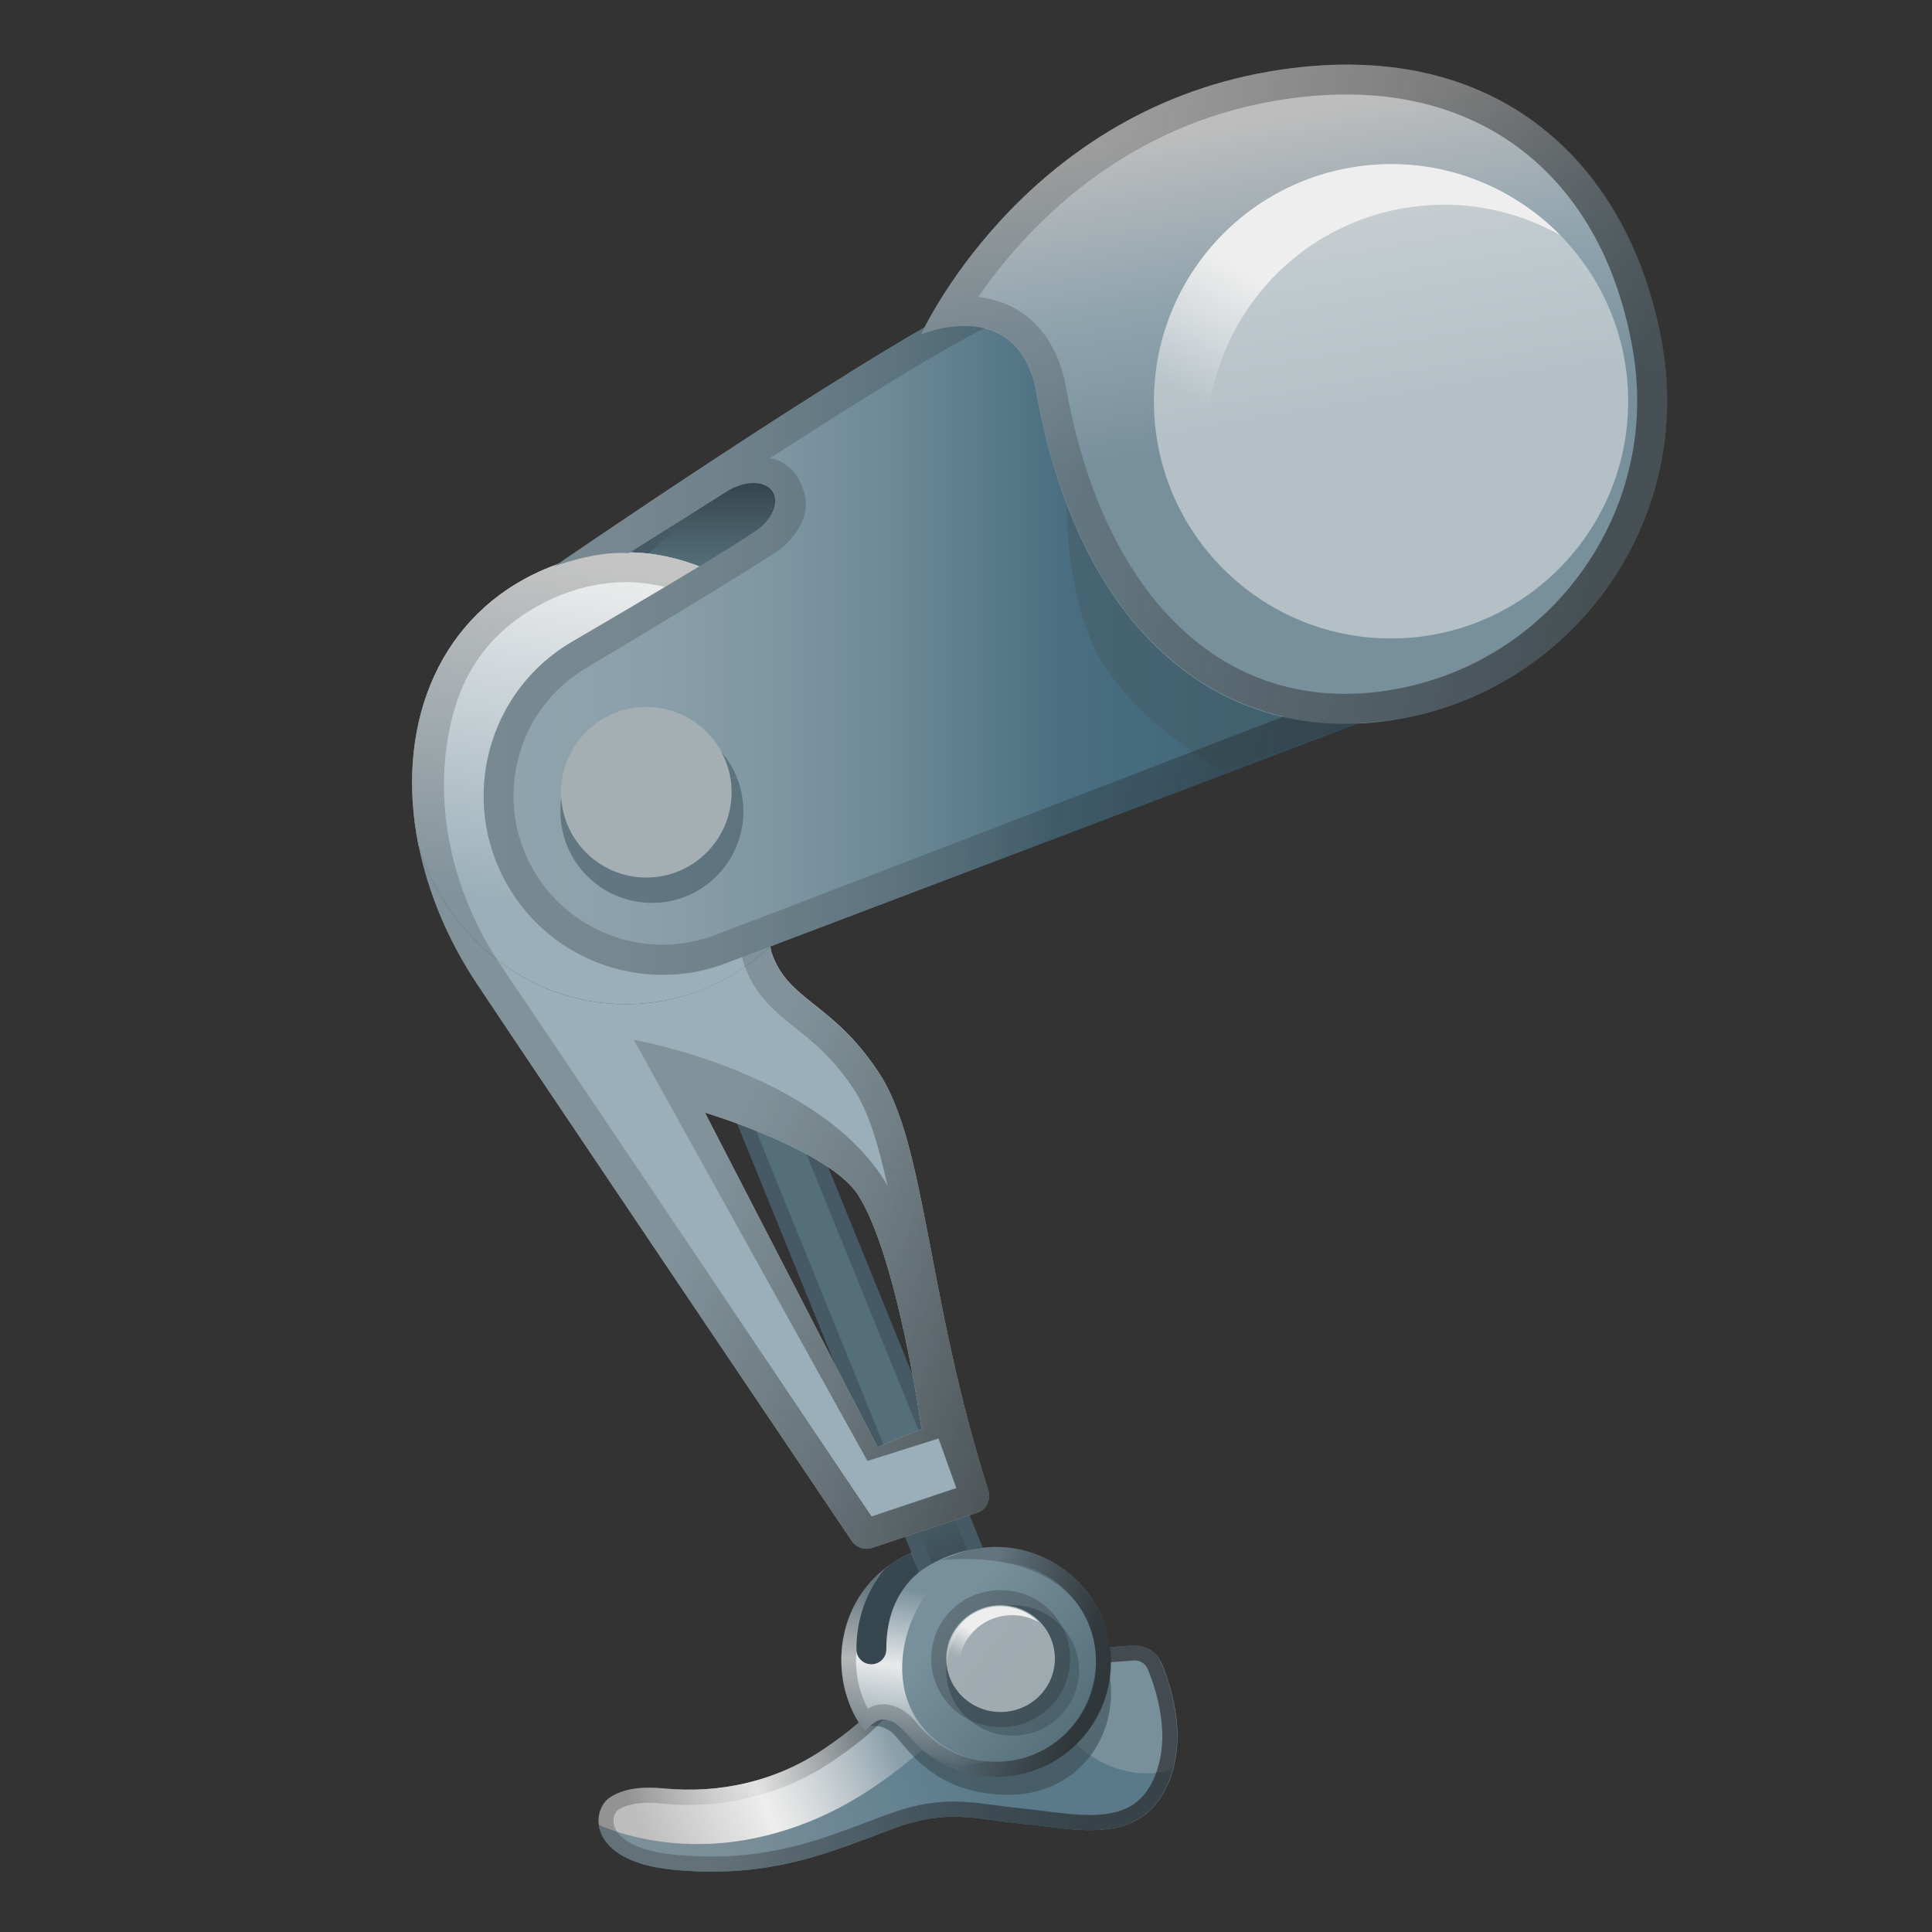 <svg viewBox="0 0 128 128" xmlns="http://www.w3.org/2000/svg" xmlns:xlink="http://www.w3.org/1999/xlink">
  <rect x="0" y="0" width="128" height="128" fill="#333333" stroke="none"/>
  <g id="Layer_2">
    <g>
      <g>
        <linearGradient id="SVGID_1_" gradientUnits="userSpaceOnUse" x1="49.408" x2="49.408" y1="43.912" y2="29.757">
          <stop offset="0.47" style="stop-color:#536D78"/>
          <stop offset="0.821" style="stop-color:#37474F"/>
        </linearGradient>
        <path d="M46.96,43.91c-0.66-0.47-3.82-3.6-6.07-5.91c0.68-0.82,4.02-3.78,7.16-6.39l8.32-1.85l1.57,8.09 C53.21,40.66,47.95,43.63,46.96,43.91z" fill="url(#SVGID_1_)"/>
        <path d="M55.96,30.36l1.41,7.24c-4.31,2.57-8.97,5.2-10.32,5.75c-0.85-0.71-3.22-3.05-5.46-5.34 c1.07-1.12,3.97-3.68,6.68-5.94L55.96,30.36 M56.75,29.16l-8.94,1.99c0,0-7.45,6.21-7.53,6.95c0,0,5.92,6.08,6.57,6.33 c0.01,0,0.03,0.01,0.05,0.01c1,0,11.59-6.34,11.59-6.34L56.75,29.16L56.75,29.16z" fill="#455A64"/>
      </g>
      <g>
        <linearGradient id="SVGID_3_" gradientUnits="userSpaceOnUse" x1="57.453" x2="65.018" y1="89.772" y2="108.561">
          <stop offset="0.302" style="stop-color:#546E7A"/>
          <stop offset="0.836" style="stop-color:#37474F"/>
        </linearGradient>
        <polygon fill="url(#SVGID_3_)" points="40.88,53.56 44.07,52.08 67.07,108.71 63.88,110.19 "/>
        <path d="M43.8,52.75l22.62,55.7l-2.28,1.06l-22.62-55.7L43.8,52.75 M44.34,51.4l-4.09,1.9l23.38,57.56l4.09-1.9 L44.34,51.4L44.34,51.4z" fill="#455A64"/>
      </g>
      <g>
        <path d="M41.47,66.53c3.67,0,7.01-1.45,9.56-3.83c-0.32-1.67,0.92-2.94,2.56-5.42c0.6-1.15,1.34-1.69,1.91-2.41 c0.26-1.14,0.41-2.32,0.41-3.54c0-2.07-0.4-4.05-1.11-5.85c-3.31-6.75-11.34-11.39-19.45-7.43c-6.52,3.19-9.15,10.33-7.63,17.94 C29.6,62.1,35.04,66.53,41.47,66.53z" fill="#FFFFFF"/>
        <path d="M65.48,98.75c-4.06-12.69-4.11-22.84-7.21-27.61c-3.1-4.77-6.07-4.8-7.15-8.03 c-0.05-0.14-0.06-0.28-0.09-0.41c-2.55,2.37-5.89,3.83-9.56,3.83c-6.43,0-11.87-4.43-13.74-10.54c0.61,3.06,1.88,6.2,3.87,9.19 c3.17,4.77,21.58,32.09,24.84,36.92c0.29,0.43,0.83,0.62,1.33,0.45l6.99-2.34C65.36,100.01,65.68,99.36,65.48,98.75z M58.14,95.87L46.7,73.71c0,0,8.27,2.48,10.17,5.49c2.61,4.13,4.19,15.48,4.19,15.48L58.14,95.87z" fill="#FFFFFF"/>
        <linearGradient id="SVGID_6_" gradientUnits="userSpaceOnUse" x1="69.561" x2="100.947" y1="107.956" y2="170.344">
          <stop offset="0" style="stop-color:#41677A"/>
          <stop offset="0.22" style="stop-color:#456A7D"/>
          <stop offset="0.448" style="stop-color:#527485"/>
          <stop offset="0.68" style="stop-color:#668493"/>
          <stop offset="0.913" style="stop-color:#839AA6"/>
          <stop offset="1" style="stop-color:#90A4AE"/>
        </linearGradient>
        <path d="M65.48,98.75c-4.06-12.69-4.11-22.84-7.21-27.61c-3.1-4.77-6.07-4.8-7.15-8.03 c-0.05-0.14-0.06-0.28-0.09-0.41c-0.32-1.67,0.92-2.94,2.56-5.42c0.6-1.15,1.34-1.69,1.91-2.41c0.26-1.14,0.41-2.32,0.41-3.54 c0-2.07-0.4-4.05-1.11-5.85c-3.31-6.75-11.34-11.39-19.45-7.43c-6.52,3.19-9.15,10.33-7.63,17.94c0.61,3.06,1.88,6.2,3.87,9.19 c3.17,4.77,21.58,32.09,24.84,36.92c0.29,0.43,0.83,0.62,1.33,0.45l6.99-2.34C65.36,100.01,65.68,99.36,65.48,98.75z M58.14,95.87L46.7,73.71c0,0,8.27,2.48,10.17,5.49c2.61,4.13,4.19,15.48,4.19,15.48L58.14,95.87z" fill="url(#SVGID_6_)" opacity="0.53"/>
        <linearGradient id="SVGID_7_" gradientUnits="userSpaceOnUse" x1="43.949" x2="39.438" y1="37.897" y2="64.027">
          <stop offset="0" style="stop-color:#EEEEEE"/>
          <stop offset="0.881" style="stop-color:#EEEEEE;stop-opacity:0"/>
        </linearGradient>
        <path d="M41.47,66.53c3.67,0,7.01-1.45,9.56-3.83c-0.32-1.67,0.92-2.94,2.56-5.42 c0.6-1.15,1.34-1.69,1.91-2.41c0.26-1.14,0.41-2.32,0.41-3.54c0-2.07-0.4-4.05-1.11-5.85c-3.31-6.75-11.34-11.39-19.45-7.43 c-6.52,3.19-9.15,10.33-7.63,17.94C29.6,62.1,35.04,66.53,41.47,66.53z" fill="url(#SVGID_7_)"/>
        <path d="M55.51,54.87c0.57-0.72,0.97-1.63,0.87-3.5c-0.11-2.03-0.66-4.04-1.57-5.89c0.71,1.8,1.11,3.78,1.11,5.85 C55.92,52.55,55.76,53.73,55.51,54.87z" fill="#FFFFFF"/>
        <linearGradient id="SVGID_8_" gradientUnits="userSpaceOnUse" x1="61.374" x2="74.913" y1="62.537" y2="89.45">
          <stop offset="0" style="stop-color:#41677A"/>
          <stop offset="0.22" style="stop-color:#456A7D"/>
          <stop offset="0.448" style="stop-color:#527485"/>
          <stop offset="0.68" style="stop-color:#668493"/>
          <stop offset="0.913" style="stop-color:#839AA6"/>
          <stop offset="1" style="stop-color:#90A4AE"/>
        </linearGradient>
        <path d="M55.51,54.87c0.57-0.72,0.97-1.63,0.87-3.5c-0.11-2.03-0.66-4.04-1.57-5.89 c0.71,1.8,1.11,3.78,1.11,5.85C55.92,52.55,55.76,53.73,55.51,54.87z" fill="url(#SVGID_8_)" opacity="0.53"/>
        <linearGradient id="SVGID_9_" gradientUnits="userSpaceOnUse" x1="56.414" x2="51.903" y1="40.049" y2="66.179">
          <stop offset="0" style="stop-color:#EEEEEE"/>
          <stop offset="0.881" style="stop-color:#EEEEEE;stop-opacity:0"/>
        </linearGradient>
        <path d="M51.03,62.7c2.18-2.03,3.77-4.75,4.47-7.83c-0.57,0.72-1.31,1.26-1.91,2.41 C51.96,59.76,50.71,61.03,51.03,62.7z" fill="url(#SVGID_9_)"/>
      </g>
      <linearGradient id="SVGID_12_" gradientUnits="userSpaceOnUse" x1="74.806" x2="46.386" y1="92.731" y2="79.452">
        <stop offset="0.019" style="stop-color:#212121"/>
        <stop offset="1" style="stop-color:#212121;stop-opacity:0"/>
      </linearGradient>
      <path d="M58.27,71.14c-2.93-4.51-5.75-4.79-6.95-7.53l-2,0.34 c0.75,2.05,2.1,3.13,3.41,4.18c1.18,0.94,2.51,2,3.88,4.1c0.94,1.45,1.59,3.62,2.19,6.32c-4.36-7.49-16.81-9.66-16.81-9.66 l15.48,27.9l4.71-1.49l1.18,3.29l-5.62,1.88L34.81,66.4l-2.15,0.36l23.79,35.36c0.28,0.42,0.81,0.6,1.29,0.44l7.05-2.36 c0.58-0.2,0.9-0.83,0.71-1.42C61.43,86.08,61.38,75.92,58.27,71.14z M58.14,95.87L46.7,73.71c0,0,8.27,2.48,10.17,5.49 c2.61,4.13,4.19,15.48,4.19,15.48L58.14,95.87z" fill="url(#SVGID_12_)" opacity="0.55"/>
      <linearGradient id="SVGID_13_" gradientUnits="userSpaceOnUse" x1="32.034" x2="96.908" y1="41.155" y2="41.155">
        <stop offset="0" style="stop-color:#90A4AE"/>
        <stop offset="0.141" style="stop-color:#8CA1AB"/>
        <stop offset="0.283" style="stop-color:#8098A4"/>
        <stop offset="0.425" style="stop-color:#6C8896"/>
        <stop offset="0.566" style="stop-color:#507384"/>
        <stop offset="0.587" style="stop-color:#4B6F81"/>
        <stop offset="0.763" style="stop-color:#41677A"/>
      </linearGradient>
      <path d="M96.91,45.3l-8.75-5.55c0.99-2.25,0.75-4.86,0.16-7.25c-1-4.05-2.99-7.93-6.08-10.73 c-3.09-2.8-7.34-4.44-11.48-3.96c-2.18,0.26-4.26,1.08-6.22,2.07c-8.07,4.09-27.81,17.64-27.81,17.64s2.74-1.05,4.91-0.87 l6.58-4.14c2.49-1.39,4.28,0.33,2.26,2.35c-0.74,0.74-11.09,6.79-12.55,7.64c-5.66,3.29-7.57,10.54-4.28,16.2 c2.87,4.94,8.76,7.03,13.98,5.29C48.38,63.73,96.91,45.3,96.91,45.3z" fill="url(#SVGID_13_)"/>
      <path d="M70.68,33.43c0,0-0.12,4.94,1.64,9.08c2.19,5.15,8.81,8.58,8.81,8.58l8.82-3.23 c0,0-7.6-0.14-12.69-4.73C73.36,39.61,70.68,33.43,70.68,33.43z" fill="#455A64" opacity="0.49"/>
      <g>
        <polygon fill="#212121" opacity="0.39" points="72.23,19.71 72.23,19.71 72.23,19.71 "/>
        <rect fill="#212121" height="1.27" opacity="0.39" width="0" x="45.87" y="41.09"/>
        <polygon fill="#212121" points="45.87,41.09 45.87,41.09 45.87,41.09 "/>
      </g>
      <circle cx="43.19" cy="53.76" fill="#455A64" opacity="0.6" r="6.06"/>
      <circle cx="42.82" cy="52.49" fill="#A5AFB3" r="5.65"/>
      <linearGradient id="SVGID_18_" gradientTransform="matrix(0.986 -0.169 0.169 0.986 -5.149 13.141)" gradientUnits="userSpaceOnUse" x1="87.839" x2="87.839" y1="30.812" y2="9.72">
        <stop offset="0" style="stop-color:#78909C"/>
        <stop offset="0.483" style="stop-color:#90A4AE"/>
        <stop offset="1" style="stop-color:#BDBDBD"/>
      </linearGradient>
      <path d="M84.08,4.74C67.63,7.56,61.02,22.16,61.02,22.16s6.2-2.66,7.59,3.56 c2.76,16.1,12.33,23.93,24.01,21.93c11.68-2.01,19.53-13.1,17.52-24.78S99.44,2.1,84.08,4.74z" fill="url(#SVGID_18_)"/>
      <path d="M110.15,22.86c-1.77-10.3-8.75-18.58-20.91-18.58c-1.63,0-3.34,0.15-5.16,0.46 C69.39,7.26,62.55,19.17,61.26,21.68c-8.94,5.19-24.44,15.77-24.35,15.71c-0.52,0.18-1.03,0.4-1.55,0.66 c-9.14,4.47-10.74,16.8-3.76,27.14c1.9,2.82,21.65,32.18,24.88,36.99c0.26,0.39,0.76,0.56,1.21,0.41l7.16-2.4 c0.55-0.18,0.84-0.78,0.66-1.33c-4.09-12.73-4.13-22.92-7.25-27.71c-3.1-4.77-6.07-4.8-7.15-8.03c-0.05-0.14-0.06-0.28-0.09-0.42 c8.05-3.04,28.3-10.73,39.01-14.79c0.85-0.04,1.71-0.12,2.59-0.27C104.31,45.64,112.15,34.54,110.15,22.86z M48.05,32.59 c0.66-0.37,1.28-0.53,1.8-0.53c1.43,0,2.08,1.24,0.62,2.8c-0.28,0.3-2.03,1.38-4.14,2.66c-2.02-0.9-4.63-0.93-4.61-0.93 L48.05,32.59z M52.73,68.13c1.18,0.94,2.51,2,3.88,4.1c0.94,1.45,1.59,3.62,2.19,6.32c-4.36-7.49-16.81-9.66-16.81-9.66 l15.48,27.9l4.71-1.49l1.18,3.29l-5.62,1.88c0,0-21-31.27-24.43-36.31c-4.23-6.23-4.6-12.84-3.08-17.56c0.98-3.02,3-5.3,6.01-6.77 c1.71-0.84,3.47-1.26,5.23-1.26c0.88,0,1.75,0.12,2.59,0.32c-2.73,1.62-5.44,3.2-6.13,3.6c-5.66,3.29-7.57,10.54-4.28,16.2 c2.2,3.78,6.17,5.89,10.25,5.89c1.25,0,2.51-0.2,3.73-0.6c0.07-0.02,0.62-0.23,1.54-0.57c0.03,0.11,0.04,0.22,0.08,0.34 C49.96,65.93,51.37,67.04,52.73,68.13z M61.06,94.67l-2.92,1.2L46.7,73.71c0,0,8.27,2.48,10.17,5.49 C59.48,83.33,61.06,94.67,61.06,94.67z M51.54,60.36c-0.95,0.37-1.79,0.68-2.47,0.94c-1.25,0.48-2.01,0.76-2.08,0.79 c-1,0.33-2.04,0.5-3.09,0.5c-3.51,0-6.78-1.88-8.54-4.91c-1.32-2.28-1.68-4.93-1.01-7.48c0.67-2.55,2.3-4.68,4.58-6 c0.21-0.12,4.02-2.39,7.46-4.49c0.69-0.42,1.36-0.83,1.99-1.22c1.86-1.14,3.31-2.07,3.55-2.3c2.15-2.02,1.37-3.6,1.1-4.23 c-0.51-1.18-1.72-1.64-2.05-1.58c5.23-3.39,10.8-6.87,14.26-8.65c1.43,0.36,2.81,1.41,3.38,3.96 c2.14,12.44,8.34,19.93,16.43,21.77C75.62,51.11,59.41,57.34,51.54,60.36z M104.9,37.73c-2.26,3.2-5.37,5.59-8.96,6.96 c-1.17,0.44-2.39,0.78-3.65,1c-1.08,0.19-2.16,0.28-3.19,0.28c-0.03,0-0.06,0-0.08,0c-9.34-0.05-16.23-7.73-18.44-20.58 l-0.01-0.05l-0.01-0.05c-0.47-2.09-1.48-3.66-2.92-4.61c-0.78-0.52-1.68-0.85-2.69-0.99c-0.04-0.01-0.09-0.02-0.13-0.03 C67.73,15.44,74,8.48,84.41,6.69c1.66-0.29,3.29-0.43,4.82-0.43c10.05,0,17.13,6.33,18.95,16.93 C109.07,28.32,107.9,33.48,104.9,37.73z" fill="#212121" opacity="0.2"/>
      <circle cx="92.16" cy="26.59" fill="#EEEEEE" opacity="0.51" r="15.71"/>
      <linearGradient id="SVGID_21_" gradientUnits="userSpaceOnUse" x1="90.833" x2="82.424" y1="17.36" y2="30.792">
        <stop offset="0.307" style="stop-color:#EEEEEE"/>
        <stop offset="0.881" style="stop-color:#EEEEEE;stop-opacity:0"/>
      </linearGradient>
      <path d="M80.19,31.93c-1.47-8.55,4.27-16.67,12.82-18.14c3.7-0.64,7.32,0.08,10.36,1.79 c-3.49-3.54-8.59-5.39-13.86-4.48c-8.55,1.47-14.29,9.59-12.82,18.14c0.83,4.85,3.81,8.79,7.78,11.03 C82.3,38.07,80.75,35.21,80.19,31.93z" fill="url(#SVGID_21_)"/>
      <g>
        <linearGradient id="SVGID_22_" gradientUnits="userSpaceOnUse" x1="67.824" x2="48.264" y1="115.296" y2="122.21">
          <stop offset="0.134" style="stop-color:#78909C"/>
          <stop offset="0.484" style="stop-color:#90A4AE"/>
          <stop offset="1" style="stop-color:#BDBDBD"/>
        </linearGradient>
        <path d="M75.04,109.02L59.9,110.1c-1,0.42-1.22,2-1.45,2.34c-0.91,1.32-2.48,2.49-3.79,3.39 c-3.17,2.18-6.91,3.03-10.73,2.66c-1.19-0.11-2.46-0.07-3.47,0.56c-1.36,0.84-1.55,4.22,3.96,4.8c6.62,0.7,10.73-1.22,14.72-2.69 c3.63-1.34,5.25-0.67,8.78-0.31c3.35,0.34,7.61,1.45,9.42-2.56c1.34-2.96,0.37-6.28-0.36-8.07 C76.65,109.44,75.88,108.96,75.04,109.02z" fill="url(#SVGID_22_)"/>
        <path d="M67.91,120.85c3.35,0.34,7.61,1.45,9.42-2.56c0.18-0.4,0.29-0.8,0.37-1.21 c-0.28,0.32-2.31,0.86-4.67-0.31c-3.14-1.56-2.83-4.27-6.58-4.05c-3.74,0.22-7.03,6.91-16.05,8.98 c-6.02,1.38-10.49-0.67-10.73-0.81c0.15,1.22,1.38,2.61,4.74,2.97c6.62,0.7,10.73-1.22,14.72-2.69 C62.77,119.82,64.38,120.49,67.91,120.85z" fill="#41677A" opacity="0.53"/>
        <g opacity="0.27">
          <path d="M75.18,110.01c0.38,0,0.72,0.23,0.87,0.59c0.65,1.59,1.57,4.65,0.38,7.28 c-0.75,1.66-2.02,2.37-4.22,2.37c-0.94,0-1.94-0.13-2.92-0.25c-0.43-0.05-0.86-0.11-1.28-0.15c-0.7-0.07-1.32-0.15-1.9-0.23 c-1.06-0.14-1.97-0.26-2.95-0.26c-1.42,0-2.77,0.27-4.38,0.86c-0.41,0.15-0.82,0.31-1.23,0.46c-3.01,1.14-6.11,2.32-10.39,2.32 c-0.86,0-1.75-0.05-2.65-0.14c-2.17-0.23-3.61-0.97-3.84-1.98c-0.11-0.48,0.11-0.86,0.3-0.98c0.5-0.31,1.15-0.46,1.99-0.46 c0.27,0,0.55,0.01,0.86,0.05c0.6,0.06,1.21,0.09,1.81,0.09c3.49,0,6.8-1.01,9.58-2.92c1.45-0.99,3.06-2.21,4.05-3.64 c0.14-0.21,0.22-0.44,0.33-0.75c0.12-0.35,0.33-0.96,0.59-1.18l14.92-1.07L75.18,110.01 M75.18,109.01c-0.05,0-0.09,0-0.14,0.01 L59.9,110.1c-1,0.42-1.22,2-1.45,2.34c-0.91,1.32-2.48,2.49-3.79,3.39c-2.7,1.85-5.8,2.74-9.02,2.74 c-0.57,0-1.14-0.03-1.71-0.08c-0.32-0.03-0.64-0.05-0.96-0.05c-0.89,0-1.77,0.15-2.52,0.61c-1.36,0.84-1.55,4.22,3.96,4.8 c0.97,0.1,1.88,0.15,2.75,0.15c5.07,0,8.56-1.59,11.97-2.84c1.63-0.6,2.86-0.8,4.03-0.8c1.44,0,2.8,0.29,4.74,0.49 c1.36,0.14,2.86,0.4,4.29,0.4c2.1,0,4.05-0.57,5.13-2.96c1.34-2.96,0.37-6.28-0.36-8.07C76.67,109.49,75.96,109.01,75.18,109.01 L75.18,109.01z" fill="#212121"/>
        </g>
        <linearGradient id="SVGID_23_" gradientUnits="userSpaceOnUse" x1="43.676" x2="61.947" y1="124.033" y2="116.16">
          <stop offset="0" style="stop-color:#EEEEEE;stop-opacity:0"/>
          <stop offset="0.411" style="stop-color:#EEEEEE"/>
          <stop offset="0.881" style="stop-color:#EEEEEE;stop-opacity:0"/>
        </linearGradient>
        <path d="M50.4,121.69c9.02-2.07,12.31-8.76,16.05-8.98c3.74-0.22,3.44,2.49,6.58,4.05 c2.36,1.18,2.3-0.75,2.58-1.07c0.78-3.97-1.17-6.04-2.11-6.53c0,0-13.83,1.5-15.05,3.27c-0.91,1.32-2.48,2.49-3.79,3.39 c-3.17,2.18-6.91,3.03-10.73,2.66c-1.19-0.11-2.46-0.07-3.47,0.56c-0.53,0.33-0.88,1.05-0.78,1.83 C39.91,121.02,44.38,123.07,50.4,121.69z" fill="url(#SVGID_23_)"/>
        <g opacity="0.48">
          <linearGradient id="SVGID_24_" gradientUnits="userSpaceOnUse" x1="73.223" x2="47.492" y1="117.263" y2="115.691">
            <stop offset="0.019" style="stop-color:#212121"/>
            <stop offset="1" style="stop-color:#212121;stop-opacity:0"/>
          </linearGradient>
          <path d="M75.18,110c0.38,0,0.72,0.23,0.87,0.59c0.65,1.59,1.57,4.65,0.38,7.28 c-0.75,1.67-2.02,2.38-4.23,2.38c-0.94,0-1.95-0.13-2.92-0.25c-0.43-0.05-0.86-0.11-1.28-0.15c-0.7-0.07-1.32-0.15-1.9-0.23 c-1.06-0.14-1.97-0.26-2.95-0.26c-1.42,0-2.77,0.27-4.38,0.86c-0.41,0.15-0.82,0.31-1.23,0.46c-3.01,1.14-6.11,2.32-10.39,2.32 c-0.86,0-1.75-0.05-2.65-0.14c-2.17-0.23-3.61-0.97-3.84-1.99c-0.11-0.48,0.11-0.87,0.3-0.99c0.5-0.31,1.15-0.46,1.99-0.46 c0.27,0,0.55,0.01,0.86,0.05c0.6,0.06,1.21,0.09,1.81,0.09c3.49,0,6.8-1.01,9.58-2.92c1.45-0.99,3.06-2.2,4.05-3.64 c0.14-0.21,0.22-0.44,0.33-0.74c0.12-0.35,0.33-0.96,0.6-1.18l14.92-1.07L75.18,110 M75.18,109.01c-0.05,0-0.09,0-0.14,0.01 L59.9,110.1c-1,0.42-1.22,2-1.45,2.34c-0.91,1.32-2.48,2.49-3.79,3.39c-2.7,1.85-5.8,2.74-9.02,2.74 c-0.57,0-1.14-0.03-1.71-0.08c-0.32-0.03-0.64-0.05-0.96-0.05c-0.89,0-1.77,0.15-2.52,0.61c-1.36,0.84-1.55,4.22,3.96,4.8 c0.97,0.1,1.88,0.15,2.75,0.15c5.07,0,8.56-1.59,11.97-2.84c1.63-0.6,2.86-0.8,4.03-0.8c1.44,0,2.8,0.29,4.74,0.49 c1.36,0.14,2.86,0.4,4.29,0.4c2.1,0,4.05-0.57,5.13-2.96c1.34-2.96,0.37-6.28-0.36-8.07C76.67,109.49,75.96,109.01,75.18,109.01 L75.18,109.01z" fill="url(#SVGID_24_)"/>
        </g>
        <path d="M66.83,105.36c-3.31,0-6.06,2.38-6.65,5.52l-2.05,0.63l-0.99,2.99 c0,0,1.06-0.49,1.96,0.29c0.9,0.78,2.58,4.12,7.74,4.12c3.99,0,6.77-3.03,6.77-6.77C73.61,108.39,70.57,105.36,66.83,105.36z" fill="#37474F" opacity="0.55"/>
        <linearGradient id="SVGID_25_" gradientUnits="userSpaceOnUse" x1="71.403" x2="62.358" y1="115.156" y2="108.135">
          <stop offset="0" style="stop-color:#546E7A"/>
          <stop offset="1" style="stop-color:#78909C"/>
        </linearGradient>
        <path d="M72.43,106.04c-1.38-2.19-3.85-3.55-6.44-3.55c0,0-1.11-0.05-2.61,0.41 c-1.5,0.46-2.49,1.26-2.49,1.26l-0.5-1.28c-1.25,0.53-2.36,1.38-3.17,2.48c-1.99,2.69-1.98,6.6,0.03,9.29 c0.61-0.49,0.92-0.96,1.75-0.65c0.56,0.21,0.89,0.7,1.27,1.13c0.46,0.51,0.98,0.97,1.55,1.35c2.04,1.34,4.67,1.61,6.94,0.72 C73.15,115.48,74.95,110.02,72.43,106.04z" fill="url(#SVGID_25_)"/>
        <linearGradient id="SVGID_26_" gradientUnits="userSpaceOnUse" x1="62.448" x2="60.767" y1="105.583" y2="116.729">
          <stop offset="1.923077e-03" style="stop-color:#EEEEEE;stop-opacity:0"/>
          <stop offset="0.46" style="stop-color:#EEEEEE"/>
          <stop offset="1" style="stop-color:#EEEEEE;stop-opacity:0"/>
        </linearGradient>
        <path d="M66,102.5c-1.78,0-3.34-0.43-5.11,0.18c-1.46,0.5-2.74,1.45-3.66,2.69 c-1.99,2.69-1.98,6.6,0.03,9.29c0.15-0.12,0.29-0.24,0.42-0.35c0,0,0.01-0.01,0.01-0.01c0.01-0.01,0.03-0.02,0.04-0.03 c0.36-0.3,0.69-0.48,1.28-0.26c0.31,0.12,0.55,0.33,0.77,0.56c0.47,0.44,0.92,1,1.35,1.38c0.1,0.09,0.21,0.16,0.32,0.24 c0.76,0.49,1.78,0.78,2.69,0.75c0.43-0.01,0.82-0.2,1.24-0.24c-2.42-0.32-4.55-1.83-5.31-4.2c-0.73-2.28-0.06-5.03,1.33-6.95 c2.43-3.38,6.94-2.55,7.56-2.43C68.03,102.72,67.02,102.5,66,102.5z" fill="url(#SVGID_26_)" opacity="0.95"/>
        <path d="M72.43,106.04c-1.38-2.19-3.85-3.55-6.44-3.55c-0.27,0-0.52-0.02-0.78-0.04 c-0.02,0-0.03,0.01-0.05,0.01c-1.11,0.22-2.13,0.62-2.81,0.92c0.21-0.02,6.46-0.92,9.24,3.19c1.09,1.61,1.28,3.67,0.65,5.58 c-0.62,1.91-2.02,3.41-3.84,4.12c-0.76,0.3-1.57,0.45-2.4,0.45c-1.31,0-2.56-0.37-3.63-1.07c-0.48-0.32-0.94-0.71-1.36-1.18 c-0.07-0.07-0.13-0.15-0.2-0.23c-0.34-0.41-0.77-0.91-1.47-1.17c-0.29-0.11-0.56-0.16-0.83-0.16c-0.41,0-0.74,0.12-1.02,0.29 c-1.19-2.26-1.01-5.16,0.52-7.24c0.69-0.93,1.63-1.66,2.69-2.13l-0.35-0.93c-1.24,0.53-2.34,1.38-3.14,2.46 c-1.99,2.69-1.98,6.6,0.03,9.29c0.48-0.38,0.77-0.75,1.27-0.75c0.14,0,0.3,0.03,0.48,0.1c0.56,0.21,0.89,0.7,1.27,1.13 c0.46,0.51,0.98,0.97,1.55,1.35c1.25,0.82,2.71,1.23,4.18,1.23c0.94,0,1.88-0.17,2.76-0.52 C73.15,115.48,74.95,110.02,72.43,106.04z" fill="#212121" opacity="0.25"/>
        <g>
          <ellipse cx="67.09" cy="110.67" fill="#455A64" opacity="0.67" rx="4.4" ry="4.32"/>
          <ellipse cx="66.29" cy="109.89" fill="#EEEEEE" opacity="0.51" rx="3.6" ry="3.54"/>
          <g opacity="0.27">
            <path d="M66.29,106.35c0.19,0,0.38,0.01,0.57,0.04c1.97,0.31,3.3,2.12,2.99,4.05 c-0.28,1.74-1.81,2.98-3.55,2.98c-0.19,0-0.38-0.01-0.57-0.04c-1.97-0.31-3.3-2.12-2.99-4.05 C63.01,107.59,64.55,106.35,66.29,106.35 M66.29,105.35L66.29,105.35c-2.27,0-4.18,1.61-4.54,3.82 c-0.19,1.19,0.09,2.38,0.8,3.36c0.72,1,1.8,1.65,3.02,1.84c0.24,0.04,0.49,0.06,0.73,0.06c2.27,0,4.18-1.61,4.54-3.82 c0.19-1.19-0.09-2.38-0.8-3.36c-0.72-1-1.8-1.65-3.02-1.84C66.77,105.37,66.53,105.35,66.29,105.35L66.29,105.35z" fill="#212121"/>
          </g>
          <linearGradient id="SVGID_27_" gradientTransform="matrix(0.973 0.013 -0.013 0.966 -0.482 5.487)" gradientUnits="userSpaceOnUse" x1="69.764" x2="67.854" y1="104.99" y2="108.04">
            <stop offset="0.307" style="stop-color:#EEEEEE"/>
            <stop offset="0.881" style="stop-color:#EEEEEE;stop-opacity:0"/>
          </linearGradient>
          <path d="M63.58,110.97c-0.3-1.87,1.01-3.62,2.93-3.92c0.83-0.13,1.63,0.04,2.31,0.42 c-0.77-0.78-1.9-1.19-3.08-1.01c-1.91,0.3-3.22,2.05-2.93,3.92c0.17,1.06,0.82,1.92,1.7,2.42 C64.03,112.31,63.7,111.69,63.58,110.97z" fill="url(#SVGID_27_)"/>
        </g>
        <g>
          <path d="M64.73,102.49c0.09-0.02,0.15-0.04,0.15-0.04c-0.03,0-0.05,0-0.07-0.01L64.73,102.49z" fill="#37474F"/>
          <path d="M60.89,104.16l-0.52-1.26c-0.85,0.35-1.43,0.78-1.73,1.02c-1.22,1.47-1.9,3.31-1.9,5.35 c0,0.55,0.44,0.99,0.99,0.99s0.99-0.44,0.99-0.99c0-1.55,0.35-3.33,1.77-4.76C60.62,104.39,60.75,104.28,60.89,104.16 L60.89,104.16z" fill="#37474F"/>
        </g>
        <linearGradient id="SVGID_28_" gradientUnits="userSpaceOnUse" x1="71.953" x2="64.63" y1="111.383" y2="109.811">
          <stop offset="0.019" style="stop-color:#212121"/>
          <stop offset="1" style="stop-color:#212121;stop-opacity:0"/>
        </linearGradient>
        <path d="M66,102.5c-1.77,0-2.94,0.49-3.76,1.11v1.33c0.72-0.75,1.78-1.45,3.76-1.45 c3.65,0,6.62,2.97,6.62,6.62s-2.97,6.62-6.62,6.62c-1.37,0-2.67-0.42-3.76-1.18v1.17c1.11,0.64,2.39,1.01,3.76,1.01 c4.2,0,7.61-3.41,7.61-7.61S70.2,102.5,66,102.5z" fill="url(#SVGID_28_)" opacity="0.62"/>
      </g>
      <linearGradient id="SVGID_29_" gradientUnits="userSpaceOnUse" x1="64.695" x2="101.778" y1="51.411" y2="59.129">
        <stop offset="0" style="stop-color:#212121;stop-opacity:0"/>
        <stop offset="1" style="stop-color:#212121"/>
      </linearGradient>
      <path d="M110.15,22.86c-1.77-10.3-8.75-18.58-20.91-18.58c-1.63,0-3.34,0.15-5.16,0.46 C69.39,7.26,62.55,19.17,61.26,21.68c-2.07,1.2-4.48,2.69-6.97,4.26l2.04,1.04c3.42-2.14,6.63-4.06,8.91-5.23 c1.43,0.36,2.81,1.41,3.38,3.96c2.14,12.44,8.34,19.93,16.43,21.77c-9.42,3.62-25.63,9.86-33.51,12.88 c-0.95,0.37-1.79,0.68-2.47,0.94c-1.25,0.48-2.01,0.76-2.08,0.79c-1,0.33-2.04,0.5-3.09,0.5c-1.72,0-3.37-0.46-4.83-1.27 l-1.11,1.66c1.81,1.04,3.86,1.6,5.94,1.6c1.25,0,2.51-0.2,3.73-0.6c0.07-0.02,0.62-0.23,1.54-0.57c0.03,0.11,0.04,0.22,0.08,0.34 c0.73,2.18,2.13,3.3,3.49,4.38c1.18,0.94,2.51,2,3.88,4.1c0.94,1.45,1.59,3.62,2.19,6.32c-4.36-7.49-16.81-9.66-16.81-9.66 l15.48,27.9l4.71-1.49l1.18,3.29l-5.62,1.88c0,0-16.24-24.18-22.49-33.44l-1.2,1.79c5.84,8.68,19.77,29.39,22.44,33.36 c0.26,0.39,0.76,0.56,1.21,0.41l7.16-2.4c0.55-0.18,0.84-0.78,0.66-1.33c-4.09-12.73-4.13-22.92-7.25-27.71 c-3.1-4.77-6.07-4.8-7.15-8.03c-0.05-0.14-0.06-0.28-0.09-0.42c8.05-3.04,28.3-10.73,39.01-14.79c0.85-0.04,1.71-0.12,2.59-0.27 C104.31,45.64,112.15,34.54,110.15,22.86z M58.14,95.87L46.7,73.71c0,0,8.27,2.48,10.17,5.49c2.61,4.13,4.19,15.48,4.19,15.48 L58.14,95.87z M104.9,37.73c-2.26,3.2-5.37,5.59-8.96,6.96c-1.17,0.44-2.39,0.78-3.65,1c-1.08,0.19-2.16,0.28-3.19,0.28 c-0.03,0-0.06,0-0.08,0c-9.34-0.05-16.23-7.73-18.44-20.58l-0.01-0.05l-0.01-0.05c-0.47-2.09-1.48-3.66-2.92-4.61 c-0.78-0.52-1.68-0.85-2.69-0.99c-0.04-0.01-0.09-0.02-0.13-0.03C67.73,15.44,74,8.48,84.41,6.69c1.66-0.29,3.29-0.43,4.82-0.43 c10.05,0,17.13,6.33,18.95,16.93C109.07,28.32,107.9,33.48,104.9,37.73z" fill="url(#SVGID_29_)" opacity="0.47"/>
    </g>
  </g>
</svg>
